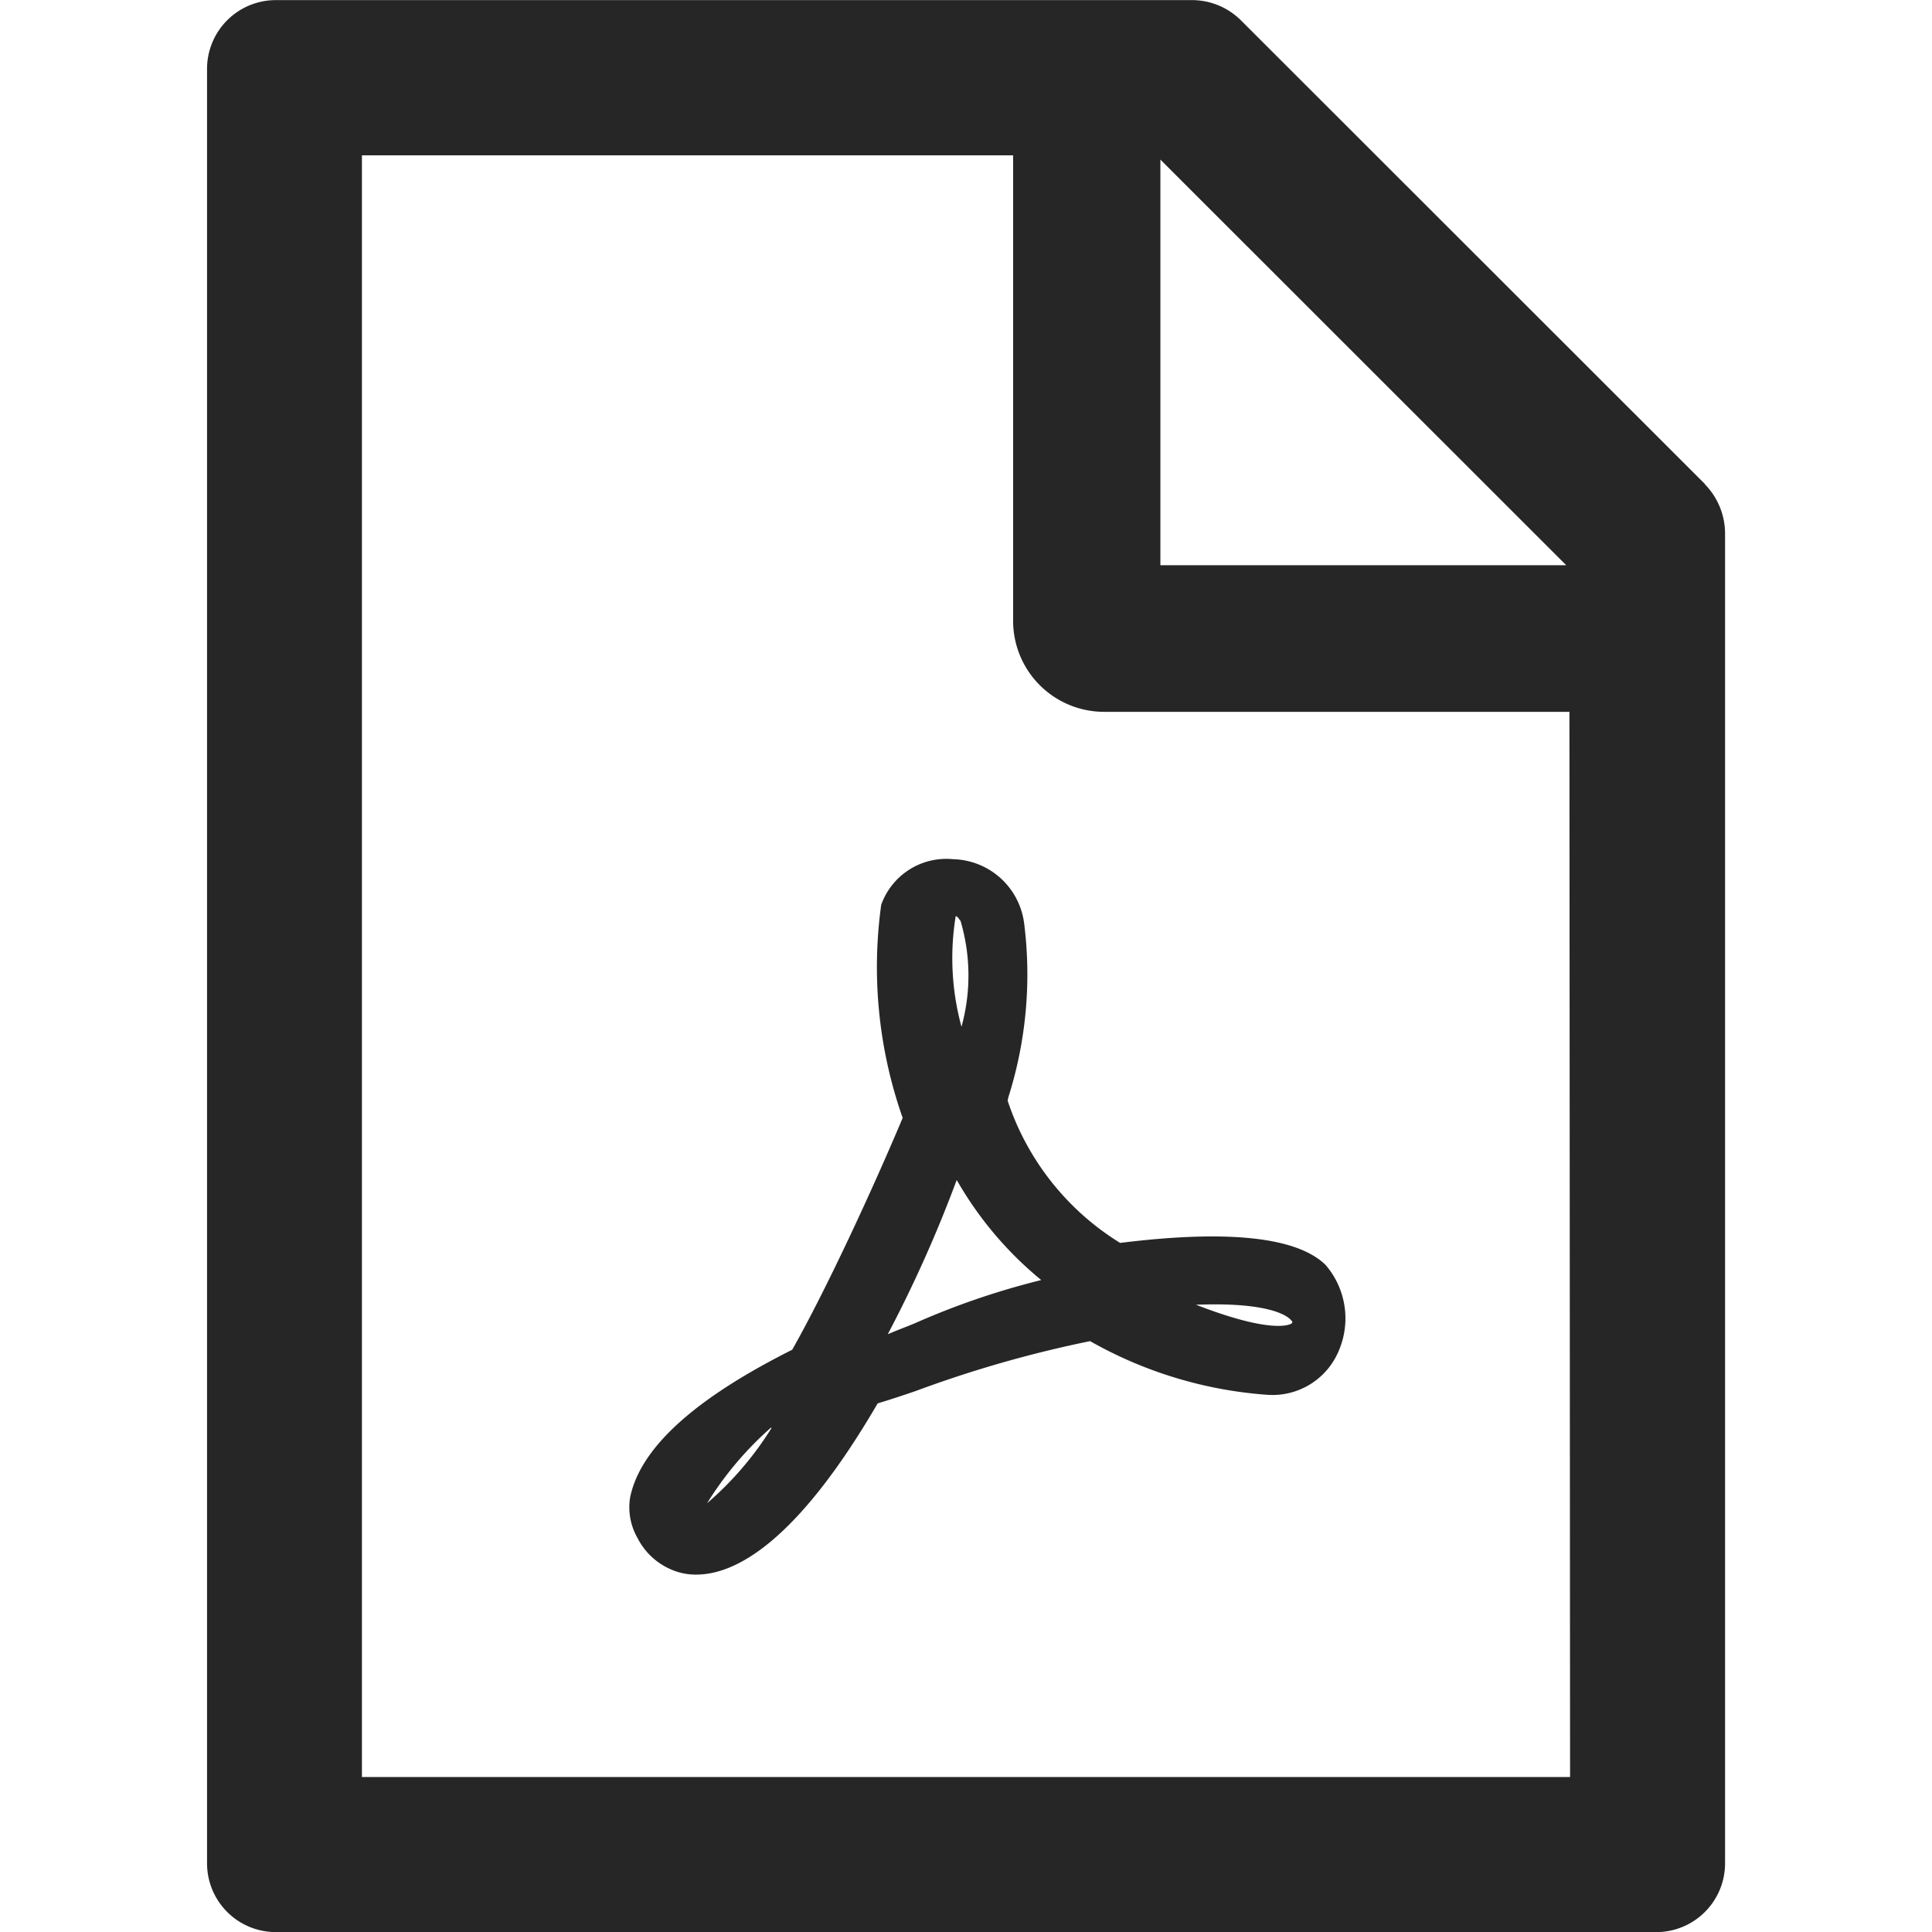 <svg xmlns="http://www.w3.org/2000/svg" width="18" height="18" viewBox="0 0 18 18">
  <g id="pdf" transform="translate(-145 -45)">
    <rect id="Rectangle_552" data-name="Rectangle 552" width="18" height="18" transform="translate(145 45)" fill="#fff"/>
    <path id="Path_979" data-name="Path 979" d="M549.316,5125.255l.006-.03a3.79,3.79,0,0,0,.148-1.62.684.684,0,0,0-.661-.6.644.644,0,0,0-.671.425,4.231,4.231,0,0,0,.2,1.985c-.273.65-.709,1.595-1.029,2.16-.595.3-1.392.78-1.511,1.38a.577.577,0,0,0,.07.375.628.628,0,0,0,.331.3.564.564,0,0,0,.217.04c.354,0,.926-.285,1.689-1.595.117-.035.237-.075.354-.115a10.987,10.987,0,0,1,1.625-.465,3.91,3.91,0,0,0,1.65.5.669.669,0,0,0,.669-.415.763.763,0,0,0-.125-.795c-.265-.26-.91-.33-1.914-.205A2.47,2.47,0,0,1,549.316,5125.255Zm-2.2,3.05a3.054,3.054,0,0,1-.6.7A3.14,3.14,0,0,1,547.112,5128.3Zm1.76-4.729a1.793,1.793,0,0,1,.01.99,2.429,2.429,0,0,1-.054-1.03C548.843,5123.535,548.857,5123.55,548.872,5123.575Zm-.033,2.42a3.355,3.355,0,0,0,.786.93,7.126,7.126,0,0,0-1.183.405c-.085.035-.167.065-.247.1A12.087,12.087,0,0,0,548.839,5126Zm3.126,1.315s0,.01-.008.02h0l0,0c-.016.01-.181.1-.89-.175C551.875,5127.125,551.963,5127.31,551.965,5127.31Zm3.845-7.8-4.323-4.32a.647.647,0,0,0-.454-.19H542.5a.641.641,0,0,0-.643.645v16.71a.641.641,0,0,0,.643.645h12.857a.641.641,0,0,0,.643-.645V5119.97A.656.656,0,0,0,555.81,5119.51Zm-1.294.755h-3.781v-3.779Zm.036,11.29H543.3v-15.109h6.067v4.34a.848.848,0,0,0,.844.845h4.339Z" transform="translate(-394.928 -5070)" fill="rgba(0,0,0,0.85)"/>
  </g>
</svg>
